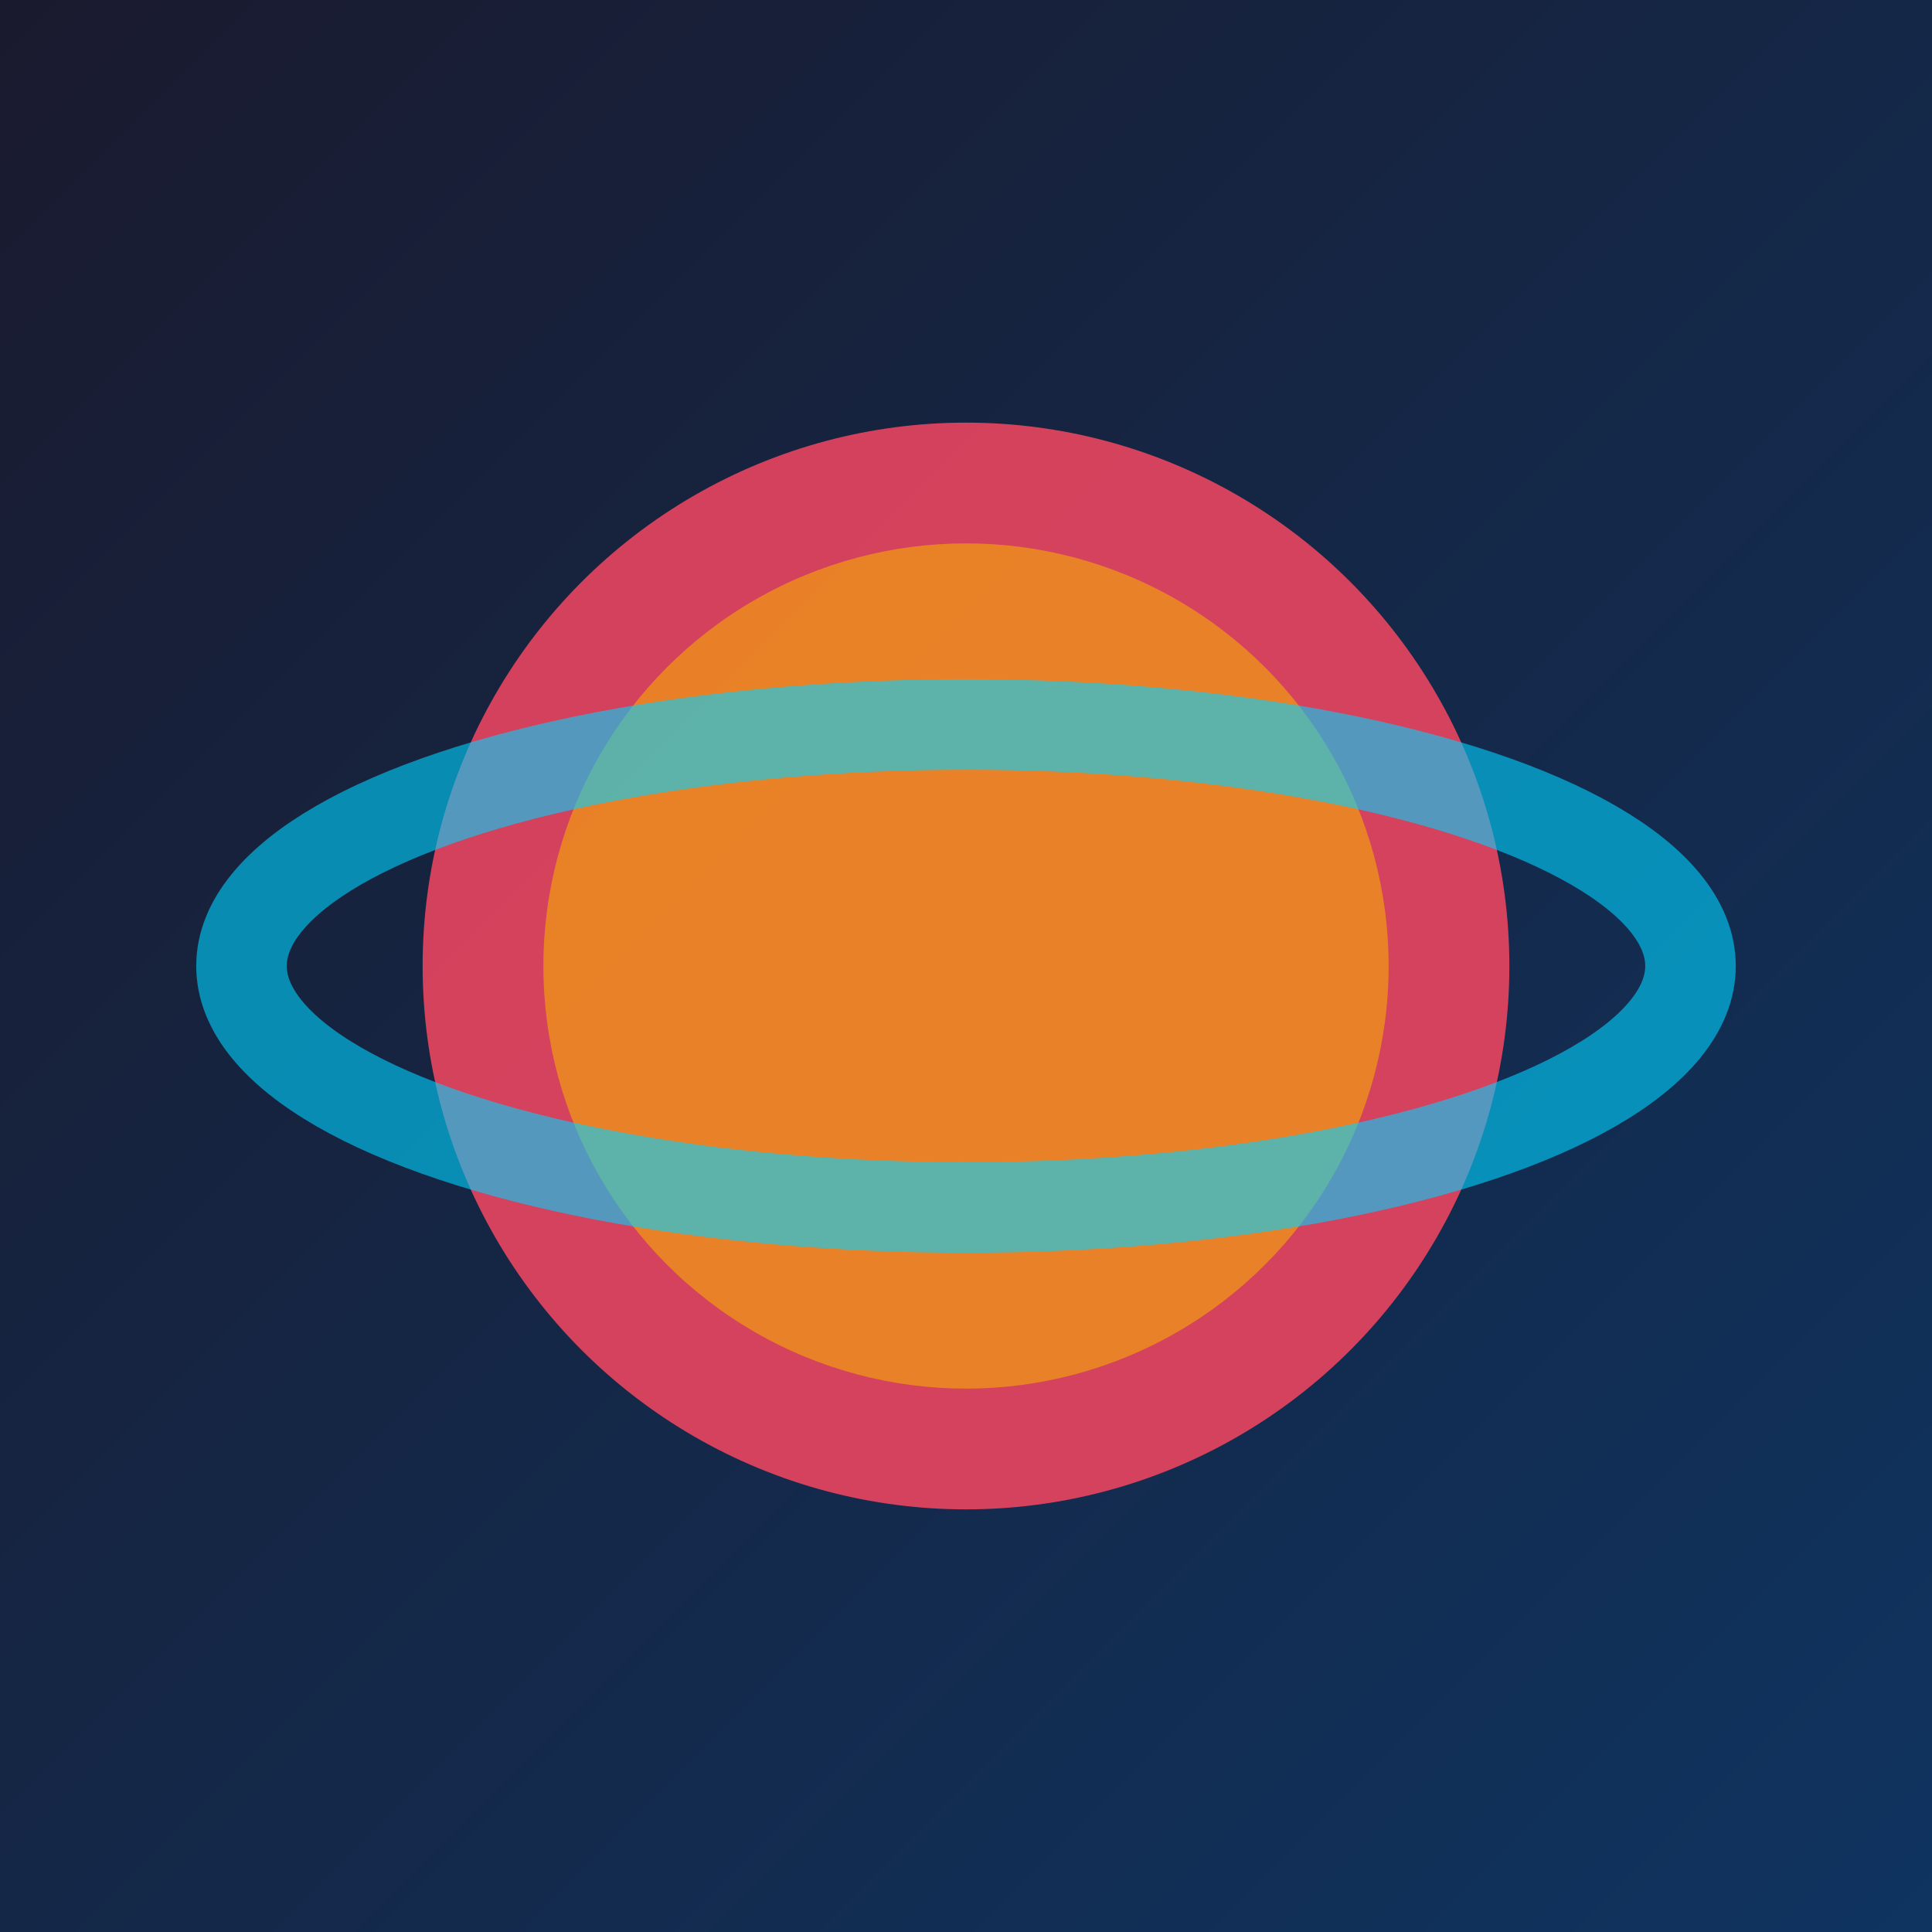 <svg xmlns="http://www.w3.org/2000/svg" viewBox="0 0 32 32" width="32" height="32">
  <defs>
    <linearGradient id="bg" x1="0%" y1="0%" x2="100%" y2="100%">
      <stop offset="0%" style="stop-color:#1a1a2e;stop-opacity:1" />
      <stop offset="100%" style="stop-color:#0f3460;stop-opacity:1" />
    </linearGradient>
  </defs>
  <rect width="32" height="32" fill="url(#bg)"/>
  <circle cx="16" cy="16" r="9" fill="#e94560" opacity="0.9"/>
  <circle cx="16" cy="16" r="7" fill="#f39c12" opacity="0.7"/>
  <ellipse cx="16" cy="16" rx="12" ry="4" fill="none" stroke="#00d2ff" stroke-width="1.5" opacity="0.6"/>
</svg>
